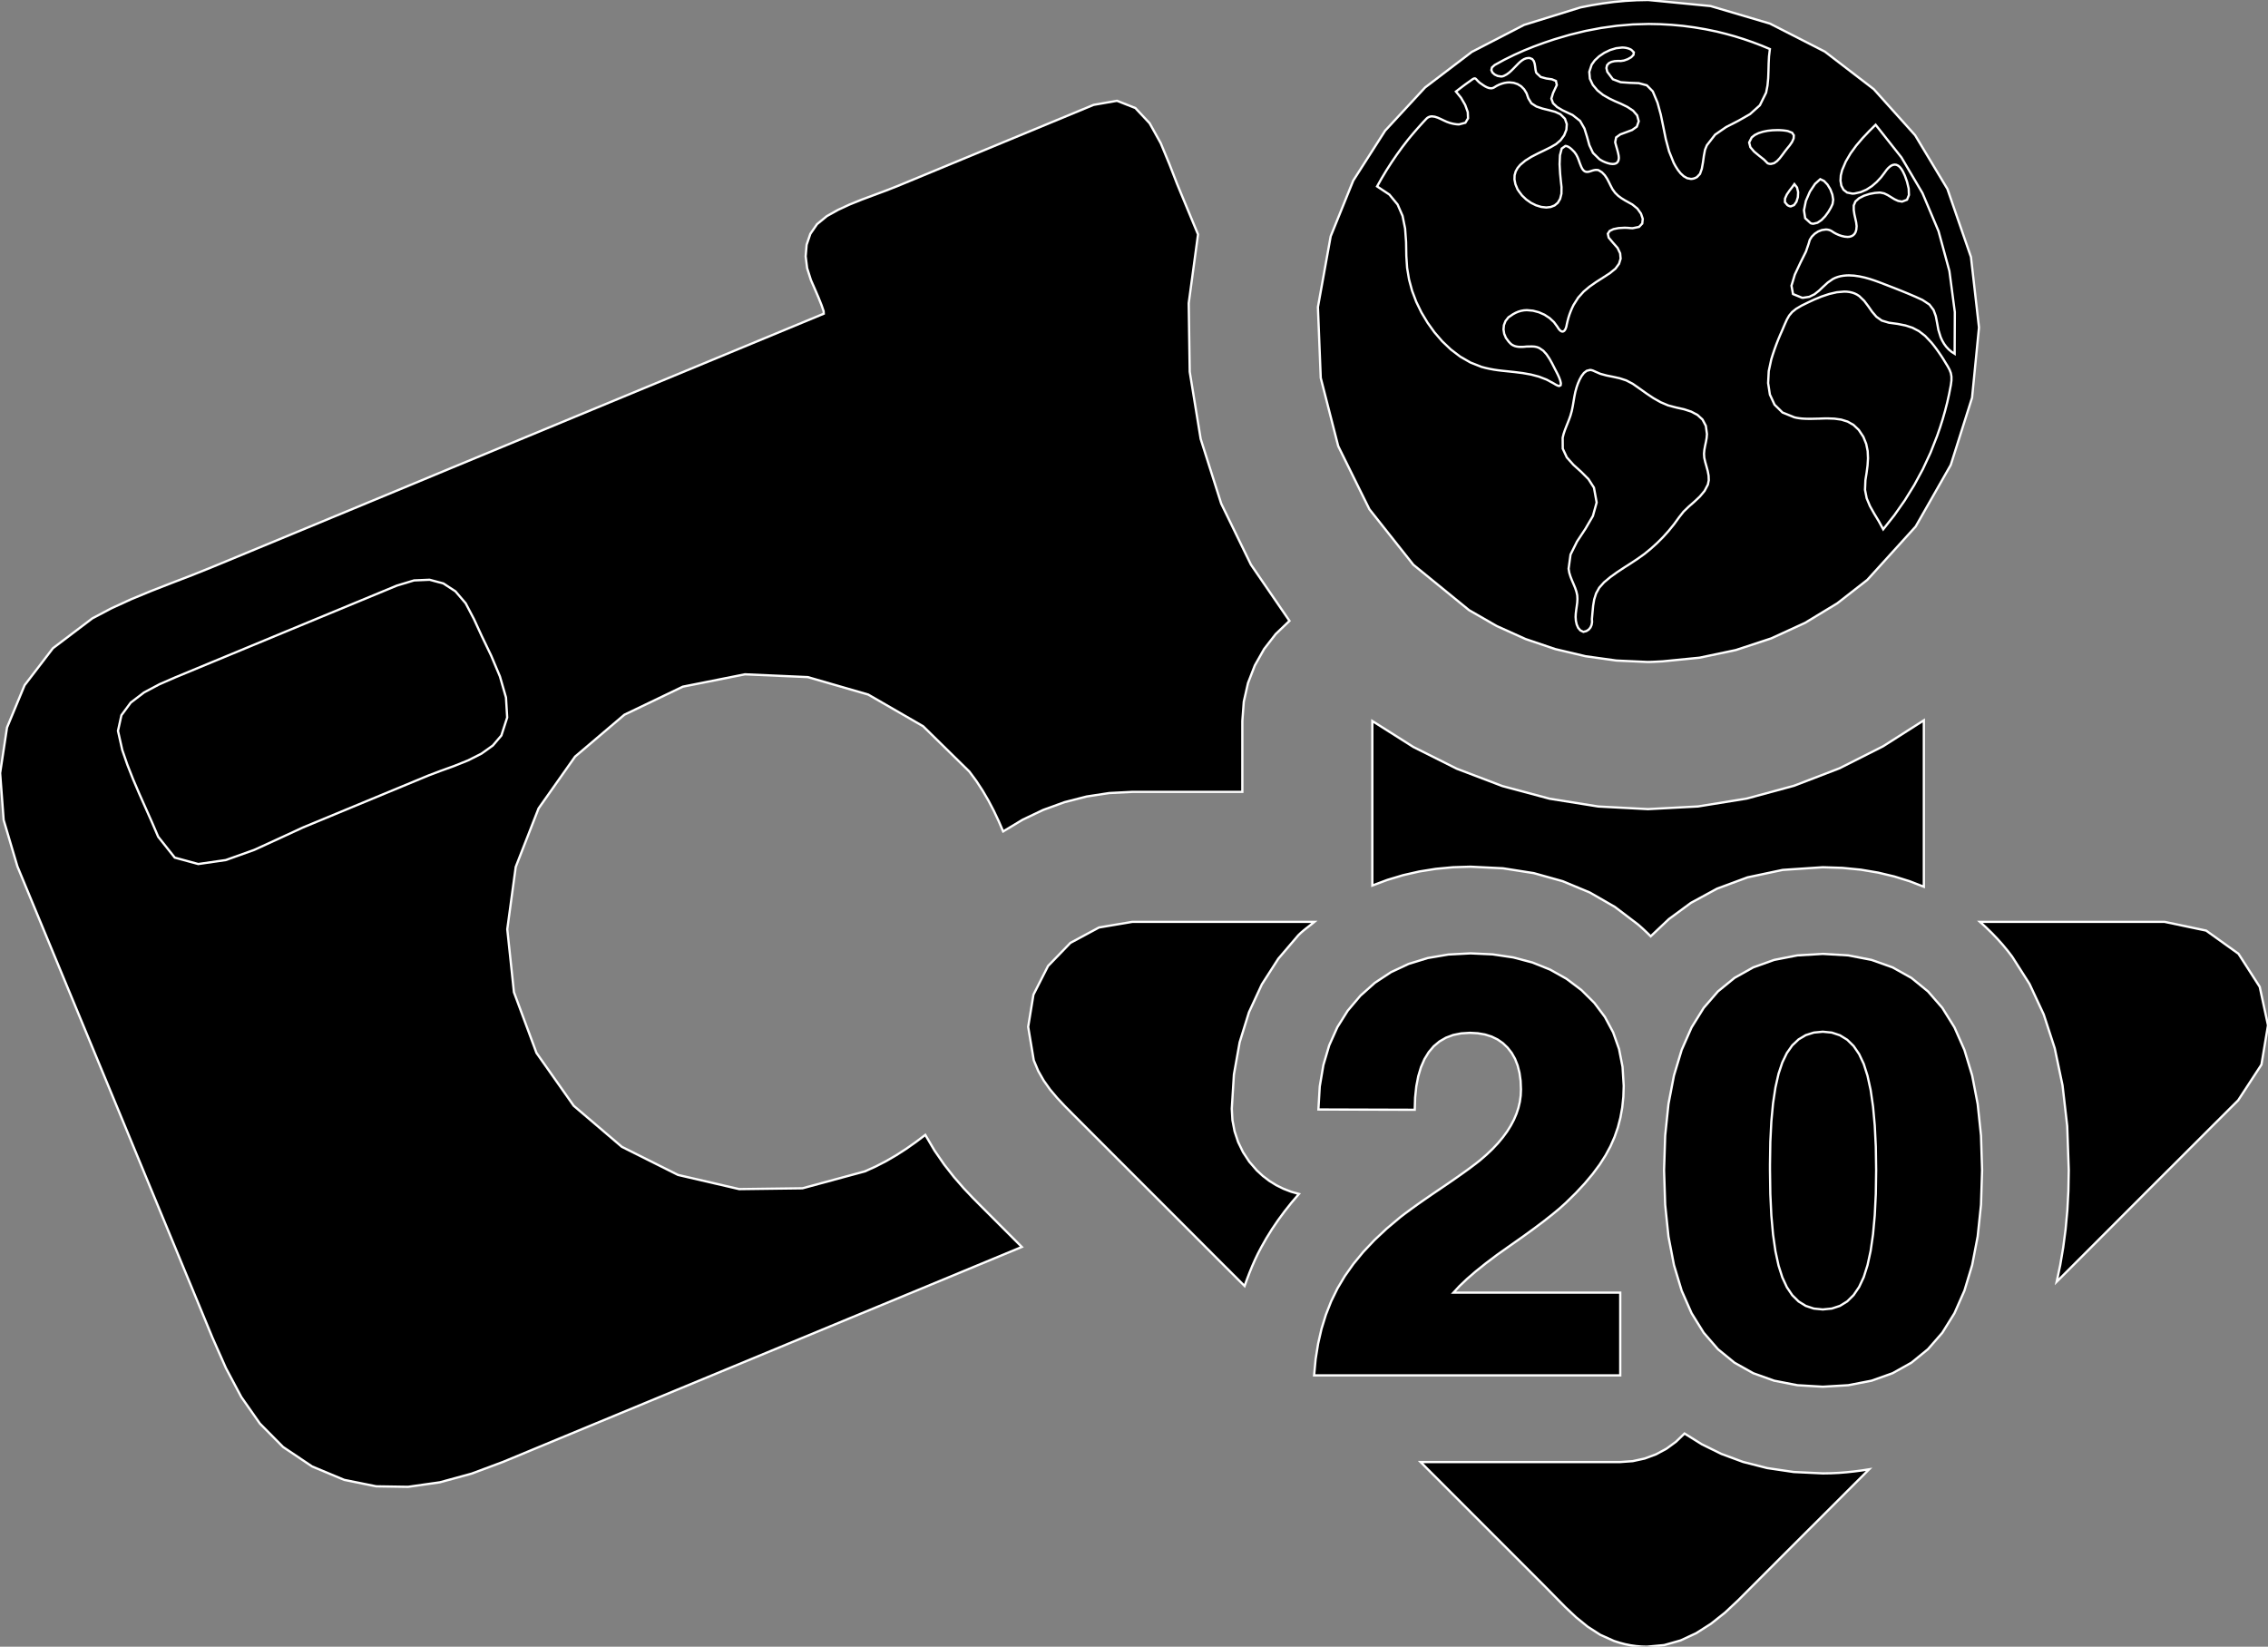 <?xml version="1.0" encoding="utf-8" ?>
<svg baseProfile="full" height="72.586" version="1.1" width="99.998" xmlns="http://www.w3.org/2000/svg" xmlns:ev="http://www.w3.org/2001/xml-events" xmlns:xlink="http://www.w3.org/1999/xlink"><rect width="100%" height="100%" fill="#808080" stroke="none"/><defs><clipPath /></defs><polygon points="40.797,50.025 40.797,50.025 41.205,50.717 41.205,50.717 41.633,51.337 41.633,51.337 42.067,51.89 42.067,51.89 42.49,52.376 42.49,52.376 42.889,52.798 42.889,52.798 43.247,53.159 43.247,53.159 45.052,54.965 45.052,54.965 42.517,56.016 42.517,56.016 39.981,57.066 39.981,57.066 37.446,58.115 37.446,58.115 34.911,59.165 34.911,59.165 32.377,60.215 32.377,60.215 29.844,61.264 29.844,61.264 28.566,61.793 28.566,61.793 27.289,62.322 27.289,62.322 26.011,62.851 26.011,62.851 24.733,63.38 24.733,63.38 23.456,63.91 23.456,63.91 22.18,64.439 22.18,64.439 20.791,64.957 20.791,64.957 19.396,65.338 19.396,65.338 17.994,65.538 17.994,65.538 16.588,65.516 16.588,65.516 15.176,65.231 15.176,65.231 13.76,64.64 13.76,64.64 12.48,63.781 12.48,63.781 11.459,62.749 11.459,62.749 10.639,61.579 10.639,61.579 9.961,60.305 9.961,60.305 9.366,58.961 9.366,58.961 8.797,57.581 8.797,57.581 8.057,55.794 8.057,55.794 7.317,54.006 7.317,54.006 6.577,52.219 6.577,52.219 5.838,50.431 5.838,50.431 5.098,48.643 5.098,48.643 4.358,46.856 4.358,46.856 0.767,38.19 0.767,38.19 0.161,36.145 0.161,36.145 0.006,34.076 0.006,34.076 0.31,32.068 0.31,32.068 1.084,30.205 1.084,30.205 2.334,28.573 2.334,28.573 4.072,27.257 4.072,27.257 4.91,26.815 4.91,26.815 5.78,26.416 5.78,26.416 6.67,26.048 6.67,26.048 7.568,25.698 7.568,25.698 8.462,25.354 8.462,25.354 9.341,25.002 9.341,25.002 11.095,24.277 11.095,24.277 12.849,23.551 12.849,23.551 14.602,22.825 14.602,22.825 16.355,22.099 16.355,22.099 18.108,21.372 18.108,21.372 19.86,20.644 19.86,20.644 36.321,13.828 36.321,13.828 36.314,13.717 36.314,13.717 36.227,13.462 36.227,13.462 36.095,13.131 36.095,13.131 35.949,12.79 35.949,12.79 35.825,12.506 35.825,12.506 35.754,12.344 35.754,12.344 35.588,11.824 35.588,11.824 35.522,11.299 35.522,11.299 35.565,10.788 35.565,10.788 35.729,10.308 35.729,10.308 36.025,9.88 36.025,9.88 36.462,9.523 36.462,9.523 36.948,9.252 36.948,9.252 37.464,9.013 37.464,9.013 37.998,8.798 37.998,8.798 38.539,8.596 38.539,8.596 39.074,8.397 39.074,8.397 39.592,8.193 39.592,8.193 48.217,4.623 48.217,4.623 49.249,4.443 49.249,4.443 50.059,4.762 50.059,4.762 50.688,5.434 50.688,5.434 51.178,6.313 51.178,6.313 51.567,7.252 51.567,7.252 51.898,8.105 51.898,8.105 52.051,8.476 52.051,8.476 52.205,8.847 52.205,8.847 52.359,9.219 52.359,9.219 52.513,9.59 52.513,9.59 52.667,9.961 52.667,9.961 52.822,10.332 52.822,10.332 52.411,13.366 52.411,13.366 52.456,16.388 52.456,16.388 52.939,19.349 52.939,19.349 53.844,22.199 53.844,22.199 55.154,24.888 55.154,24.888 56.854,27.367 56.854,27.367 56.248,27.947 56.248,27.947 55.737,28.606 55.737,28.606 55.327,29.33 55.327,29.33 55.025,30.109 55.025,30.109 54.839,30.93 54.839,30.93 54.776,31.782 54.776,31.782 54.776,34.905 54.776,34.905 49.926,34.905 49.926,34.905 48.909,34.957 48.909,34.957 47.911,35.109 47.911,35.109 46.938,35.358 46.938,35.358 45.995,35.7 45.995,35.7 45.09,36.131 45.09,36.131 44.229,36.649 44.229,36.649 44.031,36.19 44.031,36.19 43.816,35.736 43.816,35.736 43.582,35.29 43.582,35.29 43.327,34.853 43.327,34.853 43.048,34.426 43.048,34.426 42.742,34.012 42.742,34.012 40.701,32.012 40.701,32.012 38.281,30.616 38.281,30.616 35.617,29.846 35.617,29.846 32.846,29.723 32.846,29.723 30.105,30.268 30.105,30.268 27.53,31.504 27.53,31.504 25.355,33.351 25.355,33.351 23.747,35.632 23.747,35.632 22.739,38.213 22.739,38.213 22.366,40.959 22.366,40.959 22.66,43.737 22.66,43.737 23.654,46.413 23.654,46.413 25.295,48.742 25.295,48.742 27.418,50.551 27.418,50.551 29.894,51.79 29.894,51.79 32.592,52.415 32.592,52.415 35.381,52.379 35.381,52.379 38.132,51.634 38.132,51.634 38.607,51.42 38.607,51.42 39.069,51.182 39.069,51.182 39.519,50.92 39.519,50.92 39.956,50.639 39.956,50.639 40.382,50.339 40.382,50.339" stroke="white" stroke-width="0.1" /><polygon points="22.106,32.42 22.106,32.42 22.362,31.628 22.362,31.628 22.309,30.744 22.309,30.744 22.042,29.817 22.042,29.817 21.655,28.898 21.655,28.898 21.242,28.039 21.242,28.039 20.897,27.289 20.897,27.289 20.531,26.591 20.531,26.591 20.08,26.065 20.08,26.065 19.549,25.718 19.549,25.718 18.94,25.555 18.94,25.555 18.256,25.584 18.256,25.584 17.5,25.812 17.5,25.812 15.871,26.486 15.871,26.486 14.242,27.16 14.242,27.16 12.613,27.834 12.613,27.834 10.985,28.509 10.985,28.509 9.357,29.183 9.357,29.183 7.728,29.858 7.728,29.858 7.033,30.16 7.033,30.16 6.351,30.523 6.351,30.523 5.764,30.971 5.764,30.971 5.353,31.527 5.353,31.527 5.202,32.216 5.202,32.216 5.391,33.061 5.391,33.061 5.615,33.708 5.615,33.708 5.868,34.35 5.868,34.35 6.141,34.988 6.141,34.988 6.423,35.622 6.423,35.622 6.704,36.253 6.704,36.253 6.974,36.883 6.974,36.883 7.706,37.804 7.706,37.804 8.742,38.086 8.742,38.086 9.953,37.911 9.953,37.911 11.211,37.462 11.211,37.462 12.387,36.923 12.387,36.923 13.352,36.477 13.352,36.477 18.884,34.186 18.884,34.186 19.424,33.981 19.424,33.981 20.025,33.764 20.025,33.764 20.642,33.516 20.642,33.516 21.225,33.222 21.225,33.222 21.729,32.862 21.729,32.862" stroke="white" stroke-width="0.1" /><polygon points="58.671,10.416 58.671,10.416 59.666,7.96 59.666,7.96 61.072,5.76 61.072,5.76 62.833,3.856 62.833,3.856 64.893,2.288 64.893,2.288 67.198,1.098 67.198,1.098 69.69,0.326 69.69,0.326 70.177,0.231 70.177,0.231 70.668,0.151 70.668,0.151 71.163,0.086 71.163,0.086 71.662,0.039 71.662,0.039 72.165,0.01 72.165,0.01 72.671,0.0 72.671,0.0 75.419,0.267 75.419,0.267 78.037,1.04 78.037,1.04 80.459,2.276 80.459,2.276 82.616,3.931 82.616,3.931 84.44,5.963 84.44,5.963 85.863,8.329 85.863,8.329 86.901,11.33 86.901,11.33 87.255,14.436 87.255,14.436 86.95,17.529 86.95,17.529 86.011,20.493 86.011,20.493 84.463,23.209 84.463,23.209 82.331,25.56 82.331,25.56 81.007,26.593 81.007,26.593 79.588,27.454 79.588,27.454 78.092,28.14 78.092,28.14 76.535,28.653 76.535,28.653 74.935,28.99 74.935,28.99 73.308,29.151 73.308,29.151 73.194,29.157 73.194,29.157 73.082,29.163 73.082,29.163 72.969,29.169 72.969,29.169 72.857,29.174 72.857,29.174 72.746,29.178 72.746,29.178 72.634,29.179 72.634,29.179 71.269,29.116 71.269,29.116 69.912,28.927 69.912,28.927 68.573,28.611 68.573,28.611 67.264,28.168 67.264,28.168 65.994,27.596 65.994,27.596 64.773,26.895 64.773,26.895 62.315,24.893 62.315,24.893 60.378,22.447 60.378,22.447 59.003,19.665 59.003,19.665 58.233,16.659 58.233,16.659 58.108,13.539 58.108,13.539" stroke="white" stroke-width="0.1" /><polygon points="68.75,17.014 68.75,17.014 68.811,16.98 68.811,16.98 68.82,16.893 68.82,16.893 68.792,16.771 68.792,16.771 68.742,16.636 68.742,16.636 68.683,16.507 68.683,16.507 68.631,16.404 68.631,16.404 68.537,16.223 68.537,16.223 68.435,16.022 68.435,16.022 68.32,15.816 68.32,15.816 68.191,15.623 68.191,15.623 68.045,15.461 68.045,15.461 67.879,15.347 67.879,15.347 67.823,15.32 67.823,15.32 67.765,15.3 67.765,15.3 67.706,15.286 67.706,15.286 67.646,15.277 67.646,15.277 67.585,15.273 67.585,15.273 67.522,15.271 67.522,15.271 67.486,15.272 67.486,15.272 67.449,15.273 67.449,15.273 67.411,15.274 67.411,15.274 67.373,15.275 67.373,15.275 67.335,15.275 67.335,15.275 67.295,15.276 67.295,15.276 67.257,15.281 67.257,15.281 67.218,15.285 67.218,15.285 67.18,15.288 67.18,15.288 67.141,15.29 67.141,15.29 67.101,15.291 67.101,15.291 67.061,15.291 67.061,15.291 66.993,15.29 66.993,15.29 66.926,15.284 66.926,15.284 66.859,15.273 66.859,15.273 66.792,15.256 66.792,15.256 66.728,15.23 66.728,15.23 66.664,15.195 66.664,15.195 66.635,15.174 66.635,15.174 66.609,15.152 66.609,15.152 66.585,15.128 66.585,15.128 66.562,15.103 66.562,15.103 66.539,15.079 66.539,15.079 66.517,15.056 66.517,15.056 66.398,14.895 66.398,14.895 66.322,14.714 66.322,14.714 66.291,14.523 66.291,14.523 66.309,14.332 66.309,14.332 66.379,14.152 66.379,14.152 66.503,13.993 66.503,13.993 66.517,13.98 66.517,13.98 66.532,13.97 66.532,13.97 66.547,13.96 66.547,13.96 66.563,13.951 66.563,13.951 66.579,13.941 66.579,13.941 66.595,13.929 66.595,13.929 66.705,13.854 66.705,13.854 66.821,13.79 66.821,13.79 66.941,13.739 66.941,13.739 67.065,13.702 67.065,13.702 67.192,13.679 67.192,13.679 67.322,13.671 67.322,13.671 67.59,13.695 67.59,13.695 67.851,13.764 67.851,13.764 68.098,13.873 68.098,13.873 68.322,14.02 68.322,14.02 68.515,14.199 68.515,14.199 68.668,14.407 68.668,14.407 68.708,14.472 68.708,14.472 68.748,14.525 68.748,14.525 68.787,14.565 68.787,14.565 68.824,14.593 68.824,14.593 68.859,14.61 68.859,14.61 68.893,14.615 68.893,14.615 68.935,14.605 68.935,14.605 68.974,14.577 68.974,14.577 69.008,14.531 69.008,14.531 69.038,14.468 69.038,14.468 69.063,14.391 69.063,14.391 69.081,14.299 69.081,14.299 69.115,14.15 69.115,14.15 69.154,14.004 69.154,14.004 69.2,13.861 69.2,13.861 69.253,13.72 69.253,13.72 69.312,13.581 69.312,13.581 69.378,13.444 69.378,13.444 69.583,13.121 69.583,13.121 69.821,12.856 69.821,12.856 70.086,12.633 70.086,12.633 70.372,12.433 70.372,12.433 70.673,12.241 70.673,12.241 70.984,12.039 70.984,12.039 71.228,11.841 71.228,11.841 71.385,11.627 71.385,11.627 71.455,11.401 71.455,11.401 71.434,11.168 71.434,11.168 71.321,10.93 71.321,10.93 71.113,10.694 71.113,10.694 70.927,10.472 70.927,10.472 70.89,10.303 70.89,10.303 70.971,10.18 70.971,10.18 71.14,10.099 71.14,10.099 71.364,10.054 71.364,10.054 71.612,10.04 71.612,10.04 71.656,10.04 71.656,10.04 71.697,10.041 71.697,10.041 71.737,10.043 71.737,10.043 71.777,10.045 71.777,10.045 71.816,10.048 71.816,10.048 71.856,10.053 71.856,10.053 71.879,10.054 71.879,10.054 71.902,10.056 71.902,10.056 71.923,10.057 71.923,10.057 71.945,10.058 71.945,10.058 71.966,10.058 71.966,10.058 71.988,10.059 71.988,10.059 72.267,10.002 72.267,10.002 72.408,9.854 72.408,9.854 72.431,9.648 72.431,9.648 72.353,9.417 72.353,9.417 72.193,9.194 72.193,9.194 71.971,9.014 71.971,9.014 71.807,8.922 71.807,8.922 71.645,8.832 71.645,8.832 71.489,8.736 71.489,8.736 71.343,8.627 71.343,8.627 71.212,8.499 71.212,8.499 71.1,8.346 71.1,8.346 71.017,8.19 71.017,8.19 70.938,8.029 70.938,8.029 70.854,7.87 70.854,7.87 70.756,7.724 70.756,7.724 70.634,7.598 70.634,7.598 70.479,7.501 70.479,7.501 70.463,7.498 70.463,7.498 70.447,7.495 70.447,7.495 70.431,7.493 70.431,7.493 70.416,7.491 70.416,7.491 70.4,7.49 70.4,7.49 70.384,7.49 70.384,7.49 70.347,7.491 70.347,7.491 70.31,7.496 70.31,7.496 70.273,7.503 70.273,7.503 70.238,7.512 70.238,7.512 70.202,7.522 70.202,7.522 70.167,7.534 70.167,7.534 70.134,7.545 70.134,7.545 70.102,7.555 70.102,7.555 70.07,7.564 70.07,7.564 70.038,7.571 70.038,7.571 70.007,7.576 70.007,7.576 69.976,7.578 69.976,7.578 69.928,7.573 69.928,7.573 69.882,7.557 69.882,7.557 69.837,7.528 69.837,7.528 69.794,7.483 69.794,7.483 69.752,7.42 69.752,7.42 69.712,7.337 69.712,7.337 69.654,7.191 69.654,7.191 69.607,7.058 69.607,7.058 69.558,6.935 69.558,6.935 69.498,6.817 69.498,6.817 69.415,6.7 69.415,6.7 69.297,6.581 69.297,6.581 69.243,6.535 69.243,6.535 69.192,6.497 69.192,6.497 69.144,6.469 69.144,6.469 69.099,6.449 69.099,6.449 69.057,6.437 69.057,6.437 69.019,6.434 69.019,6.434 68.857,6.549 68.857,6.549 68.78,6.843 68.78,6.843 68.764,7.238 68.764,7.238 68.787,7.655 68.787,7.655 68.823,8.017 68.823,8.017 68.849,8.247 68.849,8.247 68.845,8.538 68.845,8.538 68.787,8.768 68.787,8.768 68.684,8.939 68.684,8.939 68.543,9.056 68.543,9.056 68.371,9.124 68.371,9.124 68.177,9.146 68.177,9.146 67.955,9.121 67.955,9.121 67.727,9.051 67.727,9.051 67.504,8.941 67.504,8.941 67.294,8.794 67.294,8.794 67.108,8.618 67.108,8.618 66.955,8.415 66.955,8.415 66.95,8.404 66.95,8.404 66.944,8.394 66.944,8.394 66.936,8.383 66.936,8.383 66.927,8.372 66.927,8.372 66.919,8.361 66.919,8.361 66.911,8.349 66.911,8.349 66.816,8.119 66.816,8.119 66.774,7.911 66.774,7.911 66.78,7.724 66.78,7.724 66.828,7.556 66.828,7.556 66.913,7.404 66.913,7.404 67.029,7.266 67.029,7.266 67.254,7.078 67.254,7.078 67.519,6.913 67.519,6.913 67.805,6.765 67.805,6.765 68.094,6.626 68.094,6.626 68.366,6.491 68.366,6.491 68.604,6.354 68.604,6.354 68.804,6.184 68.804,6.184 68.964,5.966 68.964,5.966 69.063,5.721 69.063,5.721 69.081,5.47 69.081,5.47 68.999,5.234 68.999,5.234 68.798,5.034 68.798,5.034 68.572,4.931 68.572,4.931 68.298,4.857 68.298,4.857 68.009,4.786 68.009,4.786 67.739,4.694 67.739,4.694 67.521,4.554 67.521,4.554 67.39,4.341 67.39,4.341 67.388,4.337 67.388,4.337 67.386,4.333 67.386,4.333 67.384,4.33 67.384,4.33 67.382,4.326 67.382,4.326 67.381,4.323 67.381,4.323 67.38,4.318 67.38,4.318 67.306,4.108 67.306,4.108 67.2,3.936 67.2,3.936 67.068,3.803 67.068,3.803 66.913,3.708 66.913,3.708 66.74,3.651 66.74,3.651 66.552,3.632 66.552,3.632 66.442,3.638 66.442,3.638 66.33,3.656 66.33,3.656 66.218,3.687 66.218,3.687 66.104,3.729 66.104,3.729 65.991,3.784 65.991,3.784 65.879,3.852 65.879,3.852 65.855,3.865 65.855,3.865 65.831,3.875 65.831,3.875 65.807,3.882 65.807,3.882 65.783,3.888 65.783,3.888 65.76,3.891 65.76,3.891 65.737,3.892 65.737,3.892 65.649,3.88 65.649,3.88 65.562,3.849 65.562,3.849 65.477,3.806 65.477,3.806 65.396,3.755 65.396,3.755 65.321,3.702 65.321,3.702 65.252,3.655 65.252,3.655 65.189,3.6 65.189,3.6 65.141,3.551 65.141,3.551 65.105,3.511 65.105,3.511 65.076,3.481 65.076,3.481 65.05,3.462 65.05,3.462 65.023,3.455 65.023,3.455 64.998,3.458 64.998,3.458 64.972,3.468 64.972,3.468 64.941,3.484 64.941,3.484 64.904,3.508 64.904,3.508 64.861,3.539 64.861,3.539 64.809,3.578 64.809,3.578 64.704,3.651 64.704,3.651 64.6,3.726 64.6,3.726 64.498,3.802 64.498,3.802 64.396,3.88 64.396,3.88 64.295,3.957 64.295,3.957 64.193,4.035 64.193,4.035 64.418,4.31 64.418,4.31 64.601,4.626 64.601,4.626 64.715,4.941 64.715,4.941 64.727,5.216 64.727,5.216 64.61,5.41 64.61,5.41 64.332,5.484 64.332,5.484 64.274,5.482 64.274,5.482 64.213,5.477 64.213,5.477 64.148,5.468 64.148,5.468 64.078,5.456 64.078,5.456 64.004,5.439 64.004,5.439 63.924,5.418 63.924,5.418 63.79,5.37 63.79,5.37 63.655,5.309 63.655,5.309 63.522,5.245 63.522,5.245 63.39,5.187 63.39,5.187 63.262,5.145 63.262,5.145 63.138,5.129 63.138,5.129 63.096,5.132 63.096,5.132 63.053,5.139 63.053,5.139 63.01,5.153 63.01,5.153 62.968,5.173 62.968,5.173 62.927,5.2 62.927,5.2 62.888,5.236 62.888,5.236 62.747,5.386 62.747,5.386 62.609,5.538 62.609,5.538 62.473,5.691 62.473,5.691 62.339,5.846 62.339,5.846 62.207,6.002 62.207,6.002 62.077,6.16 62.077,6.16 61.826,6.486 61.826,6.486 61.585,6.819 61.585,6.819 61.353,7.159 61.353,7.159 61.131,7.505 61.131,7.505 60.919,7.858 60.919,7.858 60.717,8.217 60.717,8.217 61.259,8.576 61.259,8.576 61.621,9.014 61.621,9.014 61.84,9.517 61.84,9.517 61.952,10.072 61.952,10.072 61.995,10.665 61.995,10.665 62.006,11.283 62.006,11.283 62.04,11.807 62.04,11.807 62.126,12.32 62.126,12.32 62.261,12.82 62.261,12.82 62.444,13.305 62.444,13.305 62.672,13.774 62.672,13.774 62.943,14.225 62.943,14.225 63.244,14.645 63.244,14.645 63.586,15.042 63.586,15.042 63.967,15.404 63.967,15.404 64.384,15.721 64.384,15.721 64.837,15.981 64.837,15.981 65.323,16.173 65.323,16.173 65.506,16.221 65.506,16.221 65.69,16.261 65.69,16.261 65.875,16.295 65.875,16.295 66.059,16.322 66.059,16.322 66.244,16.344 66.244,16.344 66.428,16.363 66.428,16.363 66.787,16.401 66.787,16.401 67.144,16.446 67.144,16.446 67.497,16.509 67.497,16.509 67.845,16.6 67.845,16.6 68.188,16.731 68.188,16.731 68.524,16.913 68.524,16.913 68.575,16.945 68.575,16.945 68.621,16.97 68.621,16.97 68.661,16.989 68.661,16.989 68.696,17.003 68.696,17.003 68.725,17.011 68.725,17.011" stroke="white" stroke-width="0.1" /><polygon points="75.302,21.36 75.302,21.36 75.341,21.166 75.341,21.166 75.333,20.966 75.333,20.966 75.295,20.765 75.295,20.765 75.241,20.564 75.241,20.564 75.185,20.367 75.185,20.367 75.142,20.177 75.142,20.177 75.131,20.001 75.131,20.001 75.147,19.826 75.147,19.826 75.179,19.653 75.179,19.653 75.216,19.48 75.216,19.48 75.247,19.307 75.247,19.307 75.261,19.132 75.261,19.132 75.212,18.772 75.212,18.772 75.067,18.496 75.067,18.496 74.845,18.291 74.845,18.291 74.567,18.144 74.567,18.144 74.254,18.041 74.254,18.041 73.926,17.969 73.926,17.969 73.555,17.872 73.555,17.872 73.218,17.729 73.218,17.729 72.903,17.551 72.903,17.551 72.6,17.349 72.6,17.349 72.299,17.135 72.299,17.135 71.988,16.917 71.988,16.917 71.703,16.768 71.703,16.768 71.414,16.674 71.414,16.674 71.125,16.61 71.125,16.61 70.838,16.553 70.838,16.553 70.555,16.476 70.555,16.476 70.279,16.355 70.279,16.355 70.248,16.34 70.248,16.34 70.217,16.329 70.217,16.329 70.187,16.319 70.187,16.319 70.157,16.313 70.157,16.313 70.129,16.309 70.129,16.309 70.102,16.308 70.102,16.308 69.961,16.344 69.961,16.344 69.837,16.439 69.837,16.439 69.732,16.577 69.732,16.577 69.644,16.738 69.644,16.738 69.572,16.905 69.572,16.905 69.517,17.061 69.517,17.061 69.459,17.269 69.459,17.269 69.416,17.479 69.416,17.479 69.38,17.691 69.38,17.691 69.344,17.903 69.344,17.903 69.301,18.114 69.301,18.114 69.242,18.322 69.242,18.322 69.185,18.482 69.185,18.482 69.122,18.643 69.122,18.643 69.057,18.804 69.057,18.804 68.995,18.966 68.995,18.966 68.94,19.13 68.94,19.13 68.899,19.296 68.899,19.296 68.903,19.777 68.903,19.777 69.082,20.162 69.082,20.162 69.373,20.488 69.373,20.488 69.712,20.794 69.712,20.794 70.035,21.117 70.035,21.117 70.279,21.497 70.279,21.497 70.398,22.15 70.398,22.15 70.232,22.745 70.232,22.745 69.903,23.309 69.903,23.309 69.534,23.867 69.534,23.867 69.246,24.445 69.246,24.445 69.161,25.069 69.161,25.069 69.191,25.246 69.191,25.246 69.244,25.417 69.244,25.417 69.31,25.584 69.31,25.584 69.381,25.749 69.381,25.749 69.45,25.915 69.45,25.915 69.507,26.084 69.507,26.084 69.542,26.244 69.542,26.244 69.55,26.403 69.55,26.403 69.541,26.562 69.541,26.562 69.52,26.722 69.52,26.722 69.497,26.884 69.497,26.884 69.477,27.048 69.477,27.048 69.47,27.199 69.47,27.199 69.482,27.364 69.482,27.364 69.518,27.527 69.518,27.527 69.582,27.673 69.582,27.673 69.679,27.787 69.679,27.787 69.812,27.852 69.812,27.852 69.944,27.818 69.944,27.818 70.049,27.751 70.049,27.751 70.126,27.657 70.126,27.657 70.175,27.544 70.175,27.544 70.196,27.418 70.196,27.418 70.189,27.286 70.189,27.286 70.216,26.985 70.216,26.985 70.243,26.696 70.243,26.696 70.29,26.42 70.29,26.42 70.373,26.157 70.373,26.157 70.511,25.907 70.511,25.907 70.722,25.67 70.722,25.67 70.998,25.44 70.998,25.44 71.292,25.228 71.292,25.228 71.596,25.027 71.596,25.027 71.903,24.831 71.903,24.831 72.207,24.63 72.207,24.63 72.501,24.42 72.501,24.42 72.791,24.183 72.791,24.183 73.067,23.933 73.067,23.933 73.329,23.671 73.329,23.671 73.577,23.395 73.577,23.395 73.811,23.106 73.811,23.106 74.032,22.802 74.032,22.802 74.227,22.555 74.227,22.555 74.461,22.329 74.461,22.329 74.71,22.111 74.71,22.111 74.949,21.886 74.949,21.886 75.155,21.64 75.155,21.64" stroke="white" stroke-width="0.1" /><polygon points="86.014,16.975 86.014,16.975 86.041,16.768 86.041,16.768 86.041,16.597 86.041,16.597 86.015,16.449 86.015,16.449 85.962,16.307 85.962,16.307 85.881,16.155 85.881,16.155 85.773,15.979 85.773,15.979 85.68,15.826 85.68,15.826 85.582,15.675 85.582,15.675 85.481,15.527 85.481,15.527 85.377,15.381 85.377,15.381 85.269,15.238 85.269,15.238 85.158,15.1 85.158,15.1 84.878,14.804 84.878,14.804 84.602,14.592 84.602,14.592 84.318,14.445 84.318,14.445 84.011,14.346 84.011,14.346 83.67,14.278 83.67,14.278 83.28,14.224 83.28,14.224 82.968,14.131 82.968,14.131 82.733,13.963 82.733,13.963 82.546,13.745 82.546,13.745 82.377,13.504 82.377,13.504 82.196,13.263 82.196,13.263 81.975,13.05 81.975,13.05 81.876,12.986 81.876,12.986 81.772,12.935 81.772,12.935 81.663,12.898 81.663,12.898 81.549,12.872 81.549,12.872 81.432,12.857 81.432,12.857 81.312,12.853 81.312,12.853 80.984,12.882 80.984,12.882 80.647,12.96 80.647,12.96 80.312,13.072 80.312,13.072 79.992,13.204 79.992,13.204 79.696,13.342 79.696,13.342 79.436,13.47 79.436,13.47 79.191,13.614 79.191,13.614 79.015,13.756 79.015,13.756 78.887,13.909 78.887,13.909 78.786,14.085 78.786,14.085 78.69,14.298 78.69,14.298 78.579,14.56 78.579,14.56 78.487,14.769 78.487,14.769 78.399,14.979 78.399,14.979 78.316,15.191 78.316,15.191 78.238,15.406 78.238,15.406 78.165,15.622 78.165,15.622 78.097,15.841 78.097,15.841 77.985,16.358 77.985,16.358 77.958,16.887 77.958,16.887 78.036,17.393 78.036,17.393 78.241,17.838 78.241,17.838 78.593,18.184 78.593,18.184 79.115,18.395 79.115,18.395 79.222,18.419 79.222,18.419 79.332,18.436 79.332,18.436 79.443,18.449 79.443,18.449 79.555,18.456 79.555,18.456 79.667,18.46 79.667,18.46 79.779,18.461 79.779,18.461 79.846,18.461 79.846,18.461 79.912,18.46 79.912,18.46 79.979,18.458 79.979,18.458 80.045,18.457 80.045,18.457 80.111,18.455 80.111,18.455 80.178,18.454 80.178,18.454 80.243,18.452 80.243,18.452 80.309,18.449 80.309,18.449 80.374,18.447 80.374,18.447 80.44,18.445 80.44,18.445 80.505,18.443 80.505,18.443 80.57,18.443 80.57,18.443 80.882,18.454 80.882,18.454 81.18,18.496 81.18,18.496 81.462,18.583 81.462,18.583 81.721,18.729 81.721,18.729 81.954,18.949 81.954,18.949 82.157,19.255 82.157,19.255 82.283,19.569 82.283,19.569 82.347,19.883 82.347,19.883 82.362,20.2 82.362,20.2 82.342,20.518 82.342,20.518 82.3,20.84 82.3,20.84 82.248,21.165 82.248,21.165 82.23,21.591 82.23,21.591 82.304,21.965 82.304,21.965 82.447,22.307 82.447,22.307 82.632,22.636 82.632,22.636 82.835,22.972 82.835,22.972 83.032,23.332 83.032,23.332 83.526,22.708 83.526,22.708 83.983,22.056 83.983,22.056 84.402,21.378 84.402,21.378 84.781,20.678 84.781,20.678 85.117,19.957 85.117,19.957 85.409,19.217 85.409,19.217 85.537,18.849 85.537,18.849 85.654,18.48 85.654,18.48 85.761,18.107 85.761,18.107 85.857,17.733 85.857,17.733 85.941,17.355 85.941,17.355" stroke="white" stroke-width="0.1" /><polygon points="81.22,7.501 81.22,7.501 81.163,7.73 81.163,7.73 81.149,7.964 81.149,7.964 81.186,8.183 81.186,8.183 81.281,8.364 81.281,8.364 81.441,8.488 81.441,8.488 81.675,8.535 81.675,8.535 81.687,8.534 81.687,8.534 81.701,8.534 81.701,8.534 81.717,8.533 81.717,8.533 81.733,8.532 81.733,8.532 81.751,8.53 81.751,8.53 81.768,8.529 81.768,8.529 82.041,8.468 82.041,8.468 82.296,8.358 82.296,8.358 82.532,8.206 82.532,8.206 82.746,8.022 82.746,8.022 82.937,7.816 82.937,7.816 83.104,7.596 83.104,7.596 83.174,7.499 83.174,7.499 83.245,7.416 83.245,7.416 83.319,7.349 83.319,7.349 83.392,7.298 83.392,7.298 83.467,7.267 83.467,7.267 83.541,7.256 83.541,7.256 83.603,7.263 83.603,7.263 83.665,7.287 83.665,7.287 83.726,7.327 83.726,7.327 83.785,7.386 83.785,7.386 83.844,7.464 83.844,7.464 83.902,7.562 83.902,7.562 83.987,7.742 83.987,7.742 84.083,8.01 84.083,8.01 84.155,8.312 84.155,8.312 84.167,8.595 84.167,8.595 84.082,8.804 84.082,8.804 83.865,8.886 83.865,8.886 83.86,8.886 83.86,8.886 83.69,8.856 83.69,8.856 83.532,8.784 83.532,8.784 83.381,8.692 83.381,8.692 83.23,8.599 83.23,8.599 83.073,8.524 83.073,8.524 82.904,8.489 82.904,8.489 82.863,8.489 82.863,8.489 82.665,8.504 82.665,8.504 82.429,8.549 82.429,8.549 82.187,8.626 82.187,8.626 81.97,8.736 81.97,8.736 81.808,8.879 81.808,8.879 81.733,9.058 81.733,9.058 81.733,9.256 81.733,9.256 81.761,9.445 81.761,9.445 81.801,9.626 81.801,9.626 81.84,9.8 81.84,9.8 81.86,9.966 81.86,9.966 81.846,10.127 81.846,10.127 81.814,10.231 81.814,10.231 81.765,10.313 81.765,10.313 81.703,10.372 81.703,10.372 81.63,10.413 81.63,10.413 81.549,10.436 81.549,10.436 81.461,10.443 81.461,10.443 81.334,10.432 81.334,10.432 81.205,10.403 81.205,10.403 81.078,10.36 81.078,10.36 80.959,10.307 80.959,10.307 80.853,10.249 80.853,10.249 80.765,10.19 80.765,10.19 80.724,10.167 80.724,10.167 80.682,10.148 80.682,10.148 80.638,10.134 80.638,10.134 80.592,10.124 80.592,10.124 80.545,10.118 80.545,10.118 80.497,10.117 80.497,10.117 80.328,10.14 80.328,10.14 80.162,10.205 80.162,10.205 80.01,10.305 80.01,10.305 79.884,10.431 79.884,10.431 79.793,10.576 79.793,10.576 79.748,10.733 79.748,10.733 79.626,11.089 79.626,11.089 79.385,11.573 79.385,11.573 79.135,12.104 79.135,12.104 78.988,12.594 78.988,12.594 79.055,12.962 79.055,12.962 79.446,13.121 79.446,13.121 79.456,13.123 79.456,13.123 79.465,13.124 79.465,13.124 79.474,13.124 79.474,13.124 79.483,13.125 79.483,13.125 79.492,13.125 79.492,13.125 79.5,13.125 79.5,13.125 79.774,13.083 79.774,13.083 80.001,12.972 80.001,12.972 80.2,12.815 80.2,12.815 80.389,12.636 80.389,12.636 80.586,12.456 80.586,12.456 80.811,12.299 80.811,12.299 80.921,12.246 80.921,12.246 81.035,12.205 81.035,12.205 81.152,12.174 81.152,12.174 81.273,12.154 81.273,12.154 81.396,12.142 81.396,12.142 81.519,12.138 81.519,12.138 81.751,12.15 81.751,12.15 81.985,12.184 81.985,12.184 82.215,12.234 82.215,12.234 82.439,12.296 82.439,12.296 82.654,12.367 82.654,12.367 82.856,12.44 82.856,12.44 83.173,12.562 83.173,12.562 83.494,12.686 83.494,12.686 83.817,12.814 83.817,12.814 84.137,12.945 84.137,12.945 84.453,13.08 84.453,13.08 84.76,13.22 84.76,13.22 85.069,13.424 85.069,13.424 85.252,13.665 85.252,13.665 85.351,13.935 85.351,13.935 85.408,14.23 85.408,14.23 85.465,14.541 85.465,14.541 85.565,14.863 85.565,14.863 85.634,15.014 85.634,15.014 85.716,15.155 85.716,15.155 85.811,15.285 85.811,15.285 85.92,15.402 85.92,15.402 86.044,15.506 86.044,15.506 86.182,15.595 86.182,15.595 86.19,13.758 86.19,13.758 85.951,11.948 85.951,11.948 85.472,10.191 85.472,10.191 84.764,8.513 84.764,8.513 83.836,6.94 83.836,6.94 82.697,5.499 82.697,5.499 82.407,5.788 82.407,5.788 82.118,6.094 82.118,6.094 81.843,6.417 81.843,6.417 81.594,6.758 81.594,6.758 81.382,7.12 81.382,7.12" stroke="white" stroke-width="0.1" /><polygon points="80.256,7.898 80.256,7.898 80.026,8.106 80.026,8.106 79.8,8.447 79.8,8.447 79.622,8.858 79.622,8.858 79.538,9.27 79.538,9.27 79.593,9.619 79.593,9.619 79.832,9.837 79.832,9.837 79.851,9.845 79.851,9.845 79.871,9.851 79.871,9.851 79.892,9.856 79.892,9.856 79.912,9.86 79.912,9.86 79.932,9.862 79.932,9.862 79.951,9.863 79.951,9.863 80.135,9.818 80.135,9.818 80.311,9.7 80.311,9.7 80.473,9.533 80.473,9.533 80.613,9.343 80.613,9.343 80.724,9.154 80.724,9.154 80.799,8.992 80.799,8.992 80.827,8.804 80.827,8.804 80.79,8.579 80.79,8.579 80.702,8.346 80.702,8.346 80.575,8.136 80.575,8.136 80.422,7.976 80.422,7.976" stroke="white" stroke-width="0.1" /><polygon points="78.961,9.097 78.961,9.097 79.101,9.04 79.101,9.04 79.206,8.893 79.206,8.893 79.269,8.691 79.269,8.691 79.281,8.47 79.281,8.47 79.233,8.266 79.233,8.266 79.116,8.115 79.116,8.115 79.024,8.243 79.024,8.243 78.901,8.401 78.901,8.401 78.782,8.575 78.782,8.575 78.703,8.75 78.703,8.75 78.698,8.909 78.698,8.909 78.805,9.038 78.805,9.038 78.834,9.056 78.834,9.056 78.861,9.071 78.861,9.071 78.888,9.082 78.888,9.082 78.913,9.091 78.913,9.091 78.938,9.096 78.938,9.096" stroke="white" stroke-width="0.1" /><polygon points="78.827,5.777 78.827,5.777 78.76,5.765 78.76,5.765 78.688,5.755 78.688,5.755 78.612,5.746 78.612,5.746 78.531,5.74 78.531,5.74 78.449,5.736 78.449,5.736 78.365,5.735 78.365,5.735 78.151,5.742 78.151,5.742 77.936,5.765 77.936,5.765 77.728,5.807 77.728,5.807 77.535,5.868 77.535,5.868 77.368,5.951 77.368,5.951 77.233,6.059 77.233,6.059 77.121,6.281 77.121,6.281 77.175,6.488 77.175,6.488 77.338,6.68 77.338,6.68 77.556,6.861 77.556,6.861 77.773,7.032 77.773,7.032 77.935,7.195 77.935,7.195 77.959,7.205 77.959,7.205 77.983,7.213 77.983,7.213 78.007,7.219 78.007,7.219 78.031,7.223 78.031,7.223 78.056,7.225 78.056,7.225 78.082,7.226 78.082,7.226 78.221,7.192 78.221,7.192 78.35,7.102 78.35,7.102 78.472,6.973 78.472,6.973 78.586,6.825 78.586,6.825 78.696,6.675 78.696,6.675 78.801,6.541 78.801,6.541 78.911,6.407 78.911,6.407 79.014,6.257 79.014,6.257 79.082,6.105 79.082,6.105 79.092,5.965 79.092,5.965 79.015,5.851 79.015,5.851" stroke="white" stroke-width="0.1" /><polygon points="72.697,1.056 72.697,1.056 71.991,1.076 71.991,1.076 71.289,1.136 71.289,1.136 70.591,1.233 70.591,1.233 69.9,1.365 69.9,1.365 69.215,1.532 69.215,1.532 68.538,1.731 68.538,1.731 68.087,1.882 68.087,1.882 67.638,2.046 67.638,2.046 67.195,2.225 67.195,2.225 66.757,2.421 66.757,2.421 66.326,2.633 66.326,2.633 65.902,2.865 65.902,2.865 65.781,2.974 65.781,2.974 65.755,3.088 65.755,3.088 65.801,3.195 65.801,3.195 65.901,3.286 65.901,3.286 66.033,3.348 66.033,3.348 66.178,3.371 66.178,3.371 66.204,3.37 66.204,3.37 66.23,3.368 66.23,3.368 66.254,3.363 66.254,3.363 66.277,3.357 66.277,3.357 66.299,3.348 66.299,3.348 66.32,3.339 66.32,3.339 66.428,3.282 66.428,3.282 66.529,3.21 66.529,3.21 66.622,3.128 66.622,3.128 66.711,3.041 66.711,3.041 66.798,2.952 66.798,2.952 66.883,2.865 66.883,2.865 66.951,2.795 66.951,2.795 67.027,2.725 67.027,2.725 67.109,2.66 67.109,2.66 67.197,2.606 67.197,2.606 67.291,2.57 67.291,2.57 67.39,2.556 67.39,2.556 67.398,2.556 67.398,2.556 67.406,2.556 67.406,2.556 67.415,2.556 67.415,2.556 67.424,2.557 67.424,2.557 67.434,2.557 67.434,2.557 67.444,2.558 67.444,2.558 67.557,2.603 67.557,2.603 67.626,2.692 67.626,2.692 67.665,2.808 67.665,2.808 67.686,2.939 67.686,2.939 67.702,3.068 67.702,3.068 67.726,3.183 67.726,3.183 67.73,3.192 67.73,3.192 67.735,3.201 67.735,3.201 67.739,3.208 67.739,3.208 67.745,3.215 67.745,3.215 67.75,3.222 67.75,3.222 67.756,3.23 67.756,3.23 67.934,3.394 67.934,3.394 68.18,3.46 68.18,3.46 68.425,3.495 68.425,3.495 68.602,3.568 68.602,3.568 68.641,3.747 68.641,3.747 68.476,4.1 68.476,4.1 68.401,4.346 68.401,4.346 68.475,4.55 68.475,4.55 68.654,4.719 68.654,4.719 68.887,4.858 68.887,4.858 69.13,4.973 69.13,4.973 69.334,5.068 69.334,5.068 69.668,5.331 69.668,5.331 69.859,5.664 69.859,5.664 69.974,6.032 69.974,6.032 70.077,6.402 70.077,6.402 70.237,6.741 70.237,6.741 70.518,7.016 70.518,7.016 70.585,7.059 70.585,7.059 70.672,7.107 70.672,7.107 70.775,7.152 70.775,7.152 70.885,7.191 70.885,7.191 70.998,7.219 70.998,7.219 71.107,7.229 71.107,7.229 71.179,7.223 71.179,7.223 71.242,7.205 71.242,7.205 71.295,7.172 71.295,7.172 71.336,7.122 71.336,7.122 71.364,7.053 71.364,7.053 71.377,6.964 71.377,6.964 71.368,6.865 71.368,6.865 71.344,6.747 71.344,6.747 71.312,6.621 71.312,6.621 71.275,6.493 71.275,6.493 71.241,6.373 71.241,6.373 71.214,6.269 71.214,6.269 71.256,6.057 71.256,6.057 71.439,5.925 71.439,5.925 71.696,5.83 71.696,5.83 71.962,5.731 71.962,5.731 72.169,5.583 72.169,5.583 72.253,5.346 72.253,5.346 72.184,5.087 72.184,5.087 72.004,4.879 72.004,4.879 71.752,4.712 71.752,4.712 71.468,4.574 71.468,4.574 71.191,4.455 71.191,4.455 70.96,4.344 70.96,4.344 70.686,4.189 70.686,4.189 70.433,3.986 70.433,3.986 70.228,3.743 70.228,3.743 70.099,3.468 70.099,3.468 70.073,3.168 70.073,3.168 70.177,2.851 70.177,2.851 70.315,2.661 70.315,2.661 70.505,2.484 70.505,2.484 70.734,2.329 70.734,2.329 70.989,2.206 70.989,2.206 71.255,2.125 71.255,2.125 71.52,2.095 71.52,2.095 71.595,2.098 71.595,2.098 71.667,2.106 71.667,2.106 71.737,2.12 71.737,2.12 71.804,2.139 71.804,2.139 71.868,2.165 71.868,2.165 71.928,2.197 71.928,2.197 72.037,2.306 72.037,2.306 72.022,2.418 72.022,2.418 71.921,2.522 71.921,2.522 71.769,2.608 71.769,2.608 71.605,2.667 71.605,2.667 71.465,2.689 71.465,2.689 71.439,2.689 71.439,2.689 71.422,2.688 71.422,2.688 71.403,2.687 71.403,2.687 71.384,2.687 71.384,2.687 71.364,2.687 71.364,2.687 71.345,2.687 71.345,2.687 71.326,2.687 71.326,2.687 71.185,2.696 71.185,2.696 71.049,2.728 71.049,2.728 70.935,2.786 70.935,2.786 70.856,2.875 70.856,2.875 70.828,3 70.828,3 70.866,3.164 70.866,3.164 71.113,3.493 71.113,3.493 71.459,3.624 71.459,3.624 71.856,3.651 71.856,3.651 72.255,3.666 72.255,3.666 72.61,3.761 72.61,3.761 72.872,4.028 72.872,4.028 73.081,4.525 73.081,4.525 73.225,5.051 73.225,5.051 73.337,5.592 73.337,5.592 73.447,6.135 73.447,6.135 73.59,6.669 73.59,6.669 73.795,7.179 73.795,7.179 73.88,7.334 73.88,7.334 73.982,7.493 73.982,7.493 74.101,7.643 74.101,7.643 74.237,7.768 74.237,7.768 74.389,7.855 74.389,7.855 74.555,7.887 74.555,7.887 74.598,7.884 74.598,7.884 74.641,7.878 74.641,7.878 74.685,7.867 74.685,7.867 74.73,7.851 74.73,7.851 74.776,7.83 74.776,7.83 74.823,7.804 74.823,7.804 74.954,7.666 74.954,7.666 75.035,7.437 75.035,7.437 75.085,7.158 75.085,7.158 75.126,6.866 75.126,6.866 75.176,6.602 75.176,6.602 75.257,6.404 75.257,6.404 75.621,5.935 75.621,5.935 76.106,5.601 76.106,5.601 76.643,5.325 76.643,5.325 77.161,5.03 77.161,5.03 77.594,4.641 77.594,4.641 77.87,4.082 77.87,4.082 77.931,3.766 77.931,3.766 77.961,3.448 77.961,3.448 77.973,3.128 77.973,3.128 77.981,2.806 77.981,2.806 77.997,2.484 77.997,2.484 78.036,2.162 78.036,2.162 77.657,2.005 77.657,2.005 77.273,1.859 77.273,1.859 76.884,1.725 76.884,1.725 76.491,1.602 76.491,1.602 76.093,1.492 76.093,1.492 75.692,1.392 75.692,1.392 75.197,1.29 75.197,1.29 74.699,1.206 74.699,1.206 74.2,1.14 74.2,1.14 73.699,1.094 73.699,1.094 73.197,1.066 73.197,1.066" stroke="white" stroke-width="0.1" /><polygon points="60.507,39.033 60.507,39.033 60.507,31.782 60.507,31.782 62.315,32.926 62.315,32.926 64.231,33.885 64.231,33.885 66.239,34.649 66.239,34.649 68.323,35.207 68.323,35.207 70.469,35.55 70.469,35.55 72.661,35.666 72.661,35.666 74.865,35.548 74.865,35.548 77.017,35.2 77.017,35.2 79.104,34.635 79.104,34.635 81.11,33.864 81.11,33.864 83.022,32.899 83.022,32.899 84.824,31.752 84.824,31.752 84.824,39.087 84.824,39.087 84.197,38.844 84.197,38.844 83.527,38.635 83.527,38.635 82.81,38.464 82.81,38.464 82.047,38.335 82.047,38.335 81.233,38.255 81.233,38.255 80.368,38.227 80.368,38.227 78.599,38.345 78.599,38.345 77.05,38.673 77.05,38.673 75.706,39.171 75.706,39.171 74.555,39.797 74.555,39.797 73.584,40.511 73.584,40.511 72.78,41.272 72.78,41.272 72.692,41.183 72.692,41.183 72.601,41.095 72.601,41.095 72.509,41.008 72.509,41.008 72.416,40.922 72.416,40.922 72.321,40.837 72.321,40.837 72.225,40.753 72.225,40.753 71.202,39.976 71.202,39.976 70.093,39.339 70.093,39.339 68.901,38.843 68.901,38.843 67.626,38.487 67.626,38.487 66.271,38.274 66.271,38.274 64.837,38.203 64.837,38.203 64.062,38.227 64.062,38.227 63.308,38.298 63.308,38.298 62.574,38.415 62.574,38.415 61.863,38.577 61.863,38.577 61.173,38.784 61.173,38.784" stroke="white" stroke-width="0.1" /><polygon points="55.611,54.977 55.611,54.977 55.468,55.249 55.468,55.249 55.335,55.527 55.335,55.527 55.21,55.811 55.21,55.811 55.092,56.099 55.092,56.099 54.981,56.39 54.981,56.39 54.875,56.685 54.875,56.685 54.587,56.398 54.587,56.398 54.3,56.111 54.3,56.111 54.012,55.824 54.012,55.824 53.724,55.536 53.724,55.536 53.437,55.249 53.437,55.249 53.149,54.961 53.149,54.961 52.174,53.984 52.174,53.984 51.198,53.008 51.198,53.008 50.222,52.033 50.222,52.033 49.245,51.057 49.245,51.057 48.269,50.081 48.269,50.081 47.293,49.103 47.293,49.103 46.944,48.751 46.944,48.751 46.61,48.395 46.61,48.395 46.298,48.025 46.298,48.025 46.018,47.631 46.018,47.631 45.776,47.206 45.776,47.206 45.58,46.739 45.58,46.739 45.333,45.262 45.333,45.262 45.565,43.845 45.565,43.845 46.209,42.581 46.209,42.581 47.195,41.562 47.195,41.562 48.457,40.883 48.457,40.883 49.926,40.635 49.926,40.635 57.953,40.635 57.953,40.635 57.834,40.733 57.834,40.733 57.713,40.827 57.713,40.827 57.592,40.921 57.592,40.921 57.473,41.017 57.473,41.017 57.356,41.118 57.356,41.118 57.244,41.225 57.244,41.225 56.363,42.257 56.363,42.257 55.637,43.389 55.637,43.389 55.068,44.619 55.068,44.619 54.657,45.944 54.657,45.944 54.404,47.362 54.404,47.362 54.311,48.871 54.311,48.871 54.339,49.375 54.339,49.375 54.433,49.866 54.433,49.866 54.59,50.34 54.59,50.34 54.807,50.788 54.807,50.788 55.082,51.207 55.082,51.207 55.412,51.589 55.412,51.589 55.679,51.835 55.679,51.835 55.967,52.054 55.967,52.054 56.272,52.243 56.272,52.243 56.593,52.402 56.593,52.402 56.927,52.531 56.927,52.531 57.272,52.628 57.272,52.628 56.947,53.007 56.947,53.007 56.641,53.392 56.641,53.392 56.355,53.781 56.355,53.781 56.087,54.175 56.087,54.175 55.839,54.574 55.839,54.574" stroke="white" stroke-width="0.1" /><polygon points="80.368,64.946 80.368,64.946 80.732,64.94 80.732,64.94 81.085,64.923 81.085,64.923 81.429,64.895 81.429,64.895 81.764,64.859 81.764,64.859 82.091,64.816 82.091,64.816 82.412,64.766 82.412,64.766 81.45,65.726 81.45,65.726 80.489,66.687 80.489,66.687 79.527,67.647 79.527,67.647 78.566,68.608 78.566,68.608 77.606,69.57 77.606,69.57 76.645,70.532 76.645,70.532 76.057,71.083 76.057,71.083 75.437,71.575 75.437,71.575 74.785,71.99 74.785,71.99 74.097,72.309 74.097,72.309 73.374,72.514 73.374,72.514 72.613,72.586 72.613,72.586 72.38,72.579 72.38,72.579 72.144,72.559 72.144,72.559 71.903,72.525 71.903,72.525 71.659,72.476 71.659,72.476 71.412,72.411 71.412,72.411 71.16,72.331 71.16,72.331 70.557,72.06 70.557,72.06 70.006,71.706 70.006,71.706 69.495,71.292 69.495,71.292 69.013,70.839 69.013,70.839 68.547,70.366 68.547,70.366 68.086,69.897 68.086,69.897 62.635,64.446 62.635,64.446 71.438,64.446 71.438,64.446 71.99,64.406 71.99,64.406 72.517,64.291 72.517,64.291 73.014,64.107 73.014,64.107 73.476,63.858 73.476,63.858 73.897,63.55 73.897,63.55 74.272,63.188 74.272,63.188 75.036,63.664 75.036,63.664 75.895,64.087 75.895,64.087 76.853,64.441 76.853,64.441 77.915,64.712 77.915,64.712 79.085,64.885 79.085,64.885" stroke="white" stroke-width="0.1" /><polygon points="87.297,40.635 87.297,40.635 95.438,40.635 95.438,40.635 97.27,41.02 97.27,41.02 98.696,42.041 98.696,42.041 99.633,43.499 99.633,43.499 99.998,45.195 99.998,45.195 99.709,46.928 99.709,46.928 98.682,48.501 98.682,48.501 98.324,48.857 98.324,48.857 97.967,49.214 97.967,49.214 97.609,49.57 97.609,49.57 97.252,49.927 97.252,49.927 96.895,50.284 96.895,50.284 96.538,50.64 96.538,50.64 95.561,51.616 95.561,51.616 94.584,52.592 94.584,52.592 93.608,53.569 93.608,53.569 92.632,54.546 92.632,54.546 91.656,55.523 91.656,55.523 90.68,56.499 90.68,56.499 90.838,55.757 90.838,55.757 90.969,54.986 90.969,54.986 91.074,54.184 91.074,54.184 91.151,53.351 91.151,53.351 91.197,52.484 91.197,52.484 91.213,51.58 91.213,51.58 91.145,49.633 91.145,49.633 90.939,47.843 90.939,47.843 90.595,46.206 90.595,46.206 90.11,44.717 90.11,44.717 89.484,43.372 89.484,43.372 88.715,42.164 88.715,42.164 88.521,41.911 88.521,41.911 88.31,41.656 88.31,41.656 88.082,41.4 88.082,41.4 87.837,41.143 87.837,41.143 87.576,40.888 87.576,40.888" stroke="white" stroke-width="0.1" /><polygon points="75.117,58.745 75.117,58.745 74.583,57.885 74.583,57.885 74.146,56.891 74.146,56.891 73.807,55.764 73.807,55.764 73.564,54.503 73.564,54.503 73.419,53.108 73.419,53.108 73.37,51.58 73.37,51.58 73.419,50.056 73.419,50.056 73.564,48.664 73.564,48.664 73.807,47.406 73.807,47.406 74.146,46.28 74.146,46.28 74.583,45.287 74.583,45.287 75.117,44.428 75.117,44.428 75.747,43.7 75.747,43.7 76.476,43.105 76.476,43.105 77.302,42.642 77.302,42.642 78.226,42.312 78.226,42.312 79.248,42.113 79.248,42.113 80.368,42.047 80.368,42.047 81.492,42.113 81.492,42.113 82.517,42.312 82.517,42.312 83.445,42.642 83.445,42.642 84.274,43.105 84.274,43.105 85.005,43.7 85.005,43.7 85.639,44.428 85.639,44.428 86.174,45.287 86.174,45.287 86.613,46.28 86.613,46.28 86.954,47.406 86.954,47.406 87.197,48.664 87.197,48.664 87.344,50.056 87.344,50.056 87.392,51.58 87.392,51.58 87.344,53.108 87.344,53.108 87.197,54.503 87.197,54.503 86.954,55.764 86.954,55.764 86.613,56.891 86.613,56.891 86.174,57.885 86.174,57.885 85.639,58.745 85.639,58.745 85.005,59.472 85.005,59.472 84.274,60.067 84.274,60.067 83.445,60.53 83.445,60.53 82.517,60.86 82.517,60.86 81.492,61.059 81.492,61.059 80.368,61.125 80.368,61.125 79.248,61.059 79.248,61.059 78.226,60.86 78.226,60.86 77.302,60.53 77.302,60.53 76.476,60.067 76.476,60.067 75.747,59.472 75.747,59.472" stroke="white" stroke-width="0.1" /><polygon points="78.04,51.325 78.04,51.325 78.04,51.58 78.04,51.58 78.055,52.632 78.055,52.632 78.1,53.578 78.1,53.578 78.175,54.419 78.175,54.419 78.281,55.154 78.281,55.154 78.417,55.783 78.417,55.783 78.584,56.307 78.584,56.307 78.784,56.739 78.784,56.739 79.023,57.093 79.023,57.093 79.301,57.367 79.301,57.367 79.617,57.563 79.617,57.563 79.973,57.681 79.973,57.681 80.368,57.72 80.368,57.72 80.766,57.68 80.766,57.68 81.125,57.562 81.125,57.562 81.446,57.364 81.446,57.364 81.727,57.086 81.727,57.086 81.97,56.73 81.97,56.73 82.174,56.294 82.174,56.294 82.341,55.767 82.341,55.767 82.478,55.137 82.478,55.137 82.584,54.403 82.584,54.403 82.66,53.565 82.66,53.565 82.706,52.624 82.706,52.624 82.721,51.58 82.721,51.58 82.706,50.544 82.706,50.544 82.66,49.61 82.66,49.61 82.584,48.778 82.584,48.778 82.478,48.048 82.478,48.048 82.341,47.422 82.341,47.422 82.174,46.897 82.174,46.897 81.97,46.463 81.97,46.463 81.727,46.108 81.727,46.108 81.446,45.832 81.446,45.832 81.125,45.635 81.125,45.635 80.766,45.516 80.766,45.516 80.368,45.477 80.368,45.477 79.973,45.515 79.973,45.515 79.617,45.628 79.617,45.628 79.301,45.816 79.301,45.816 79.023,46.079 79.023,46.079 78.784,46.418 78.784,46.418 78.584,46.832 78.584,46.832 78.417,47.333 78.417,47.333 78.281,47.934 78.281,47.934 78.175,48.633 78.175,48.633 78.1,49.431 78.1,49.431 78.055,50.329 78.055,50.329" stroke="white" stroke-width="0.1" /><polygon points="57.94,60.625 57.94,60.625 58.007,59.911 58.007,59.911 58.117,59.227 58.117,59.227 58.267,58.574 58.267,58.574 58.46,57.95 58.46,57.95 58.694,57.357 58.694,57.357 58.969,56.794 58.969,56.794 59.293,56.25 59.293,56.25 59.672,55.714 59.672,55.714 60.106,55.186 60.106,55.186 60.595,54.667 60.595,54.667 61.14,54.156 61.14,54.156 61.739,53.653 61.739,53.653 61.953,53.489 61.953,53.489 62.2,53.307 62.2,53.307 62.48,53.105 62.48,53.105 62.795,52.884 62.795,52.884 63.143,52.644 63.143,52.644 63.526,52.385 63.526,52.385 63.905,52.127 63.905,52.127 64.248,51.889 64.248,51.889 64.555,51.672 64.555,51.672 64.826,51.475 64.826,51.475 65.06,51.299 65.06,51.299 65.258,51.143 65.258,51.143 65.548,50.892 65.548,50.892 65.813,50.639 65.813,50.639 66.052,50.385 66.052,50.385 66.264,50.13 66.264,50.13 66.452,49.873 66.452,49.873 66.613,49.615 66.613,49.615 66.75,49.356 66.75,49.356 66.862,49.095 66.862,49.095 66.949,48.831 66.949,48.831 67.012,48.564 67.012,48.564 67.049,48.295 67.049,48.295 67.061,48.023 67.061,48.023 67.045,47.641 67.045,47.641 66.996,47.289 66.996,47.289 66.914,46.966 66.914,46.966 66.8,46.674 66.8,46.674 66.652,46.412 66.652,46.412 66.471,46.18 66.471,46.18 66.262,45.98 66.262,45.98 66.027,45.817 66.027,45.817 65.764,45.69 65.764,45.69 65.473,45.599 65.473,45.599 65.155,45.545 65.155,45.545 64.81,45.526 64.81,45.526 64.425,45.55 64.425,45.55 64.073,45.621 64.073,45.621 63.754,45.74 63.754,45.74 63.468,45.906 63.468,45.906 63.214,46.118 63.214,46.118 62.994,46.378 62.994,46.378 62.806,46.685 62.806,46.685 62.652,47.039 62.652,47.039 62.532,47.439 62.532,47.439 62.446,47.885 62.446,47.885 62.394,48.378 62.394,48.378 62.377,48.918 62.377,48.918 58.13,48.905 58.13,48.905 58.189,47.892 58.189,47.892 58.348,46.95 58.348,46.95 58.606,46.079 58.606,46.079 58.965,45.278 58.965,45.278 59.423,44.549 59.423,44.549 59.981,43.89 59.981,43.89 60.622,43.319 60.622,43.319 61.33,42.853 61.33,42.853 62.105,42.49 62.105,42.49 62.948,42.23 62.948,42.23 63.859,42.075 63.859,42.075 64.837,42.023 64.837,42.023 65.811,42.068 65.811,42.068 66.721,42.203 66.721,42.203 67.567,42.427 67.567,42.427 68.35,42.742 68.35,42.742 69.069,43.146 69.069,43.146 69.724,43.64 69.724,43.64 70.295,44.207 70.295,44.207 70.762,44.829 70.762,44.829 71.125,45.506 71.125,45.506 71.384,46.238 71.384,46.238 71.539,47.025 71.539,47.025 71.591,47.867 71.591,47.867 71.575,48.347 71.575,48.347 71.527,48.811 71.527,48.811 71.446,49.261 71.446,49.261 71.333,49.697 71.333,49.697 71.187,50.118 71.187,50.118 71.008,50.524 71.008,50.524 70.791,50.926 70.791,50.926 70.53,51.334 70.53,51.334 70.223,51.747 70.223,51.747 69.871,52.167 69.871,52.167 69.474,52.593 69.474,52.593 69.032,53.026 69.032,53.026 68.764,53.267 68.764,53.267 68.439,53.537 68.439,53.537 68.056,53.838 68.056,53.838 67.616,54.168 67.616,54.168 67.118,54.529 67.118,54.529 66.562,54.919 66.562,54.919 66.006,55.313 66.006,55.313 65.508,55.688 65.508,55.688 65.066,56.042 65.066,56.042 64.681,56.375 64.681,56.375 64.353,56.687 64.353,56.687 64.083,56.979 64.083,56.979 71.438,56.979 71.438,56.979 71.438,60.625 71.438,60.625" stroke="white" stroke-width="0.1" /></svg>